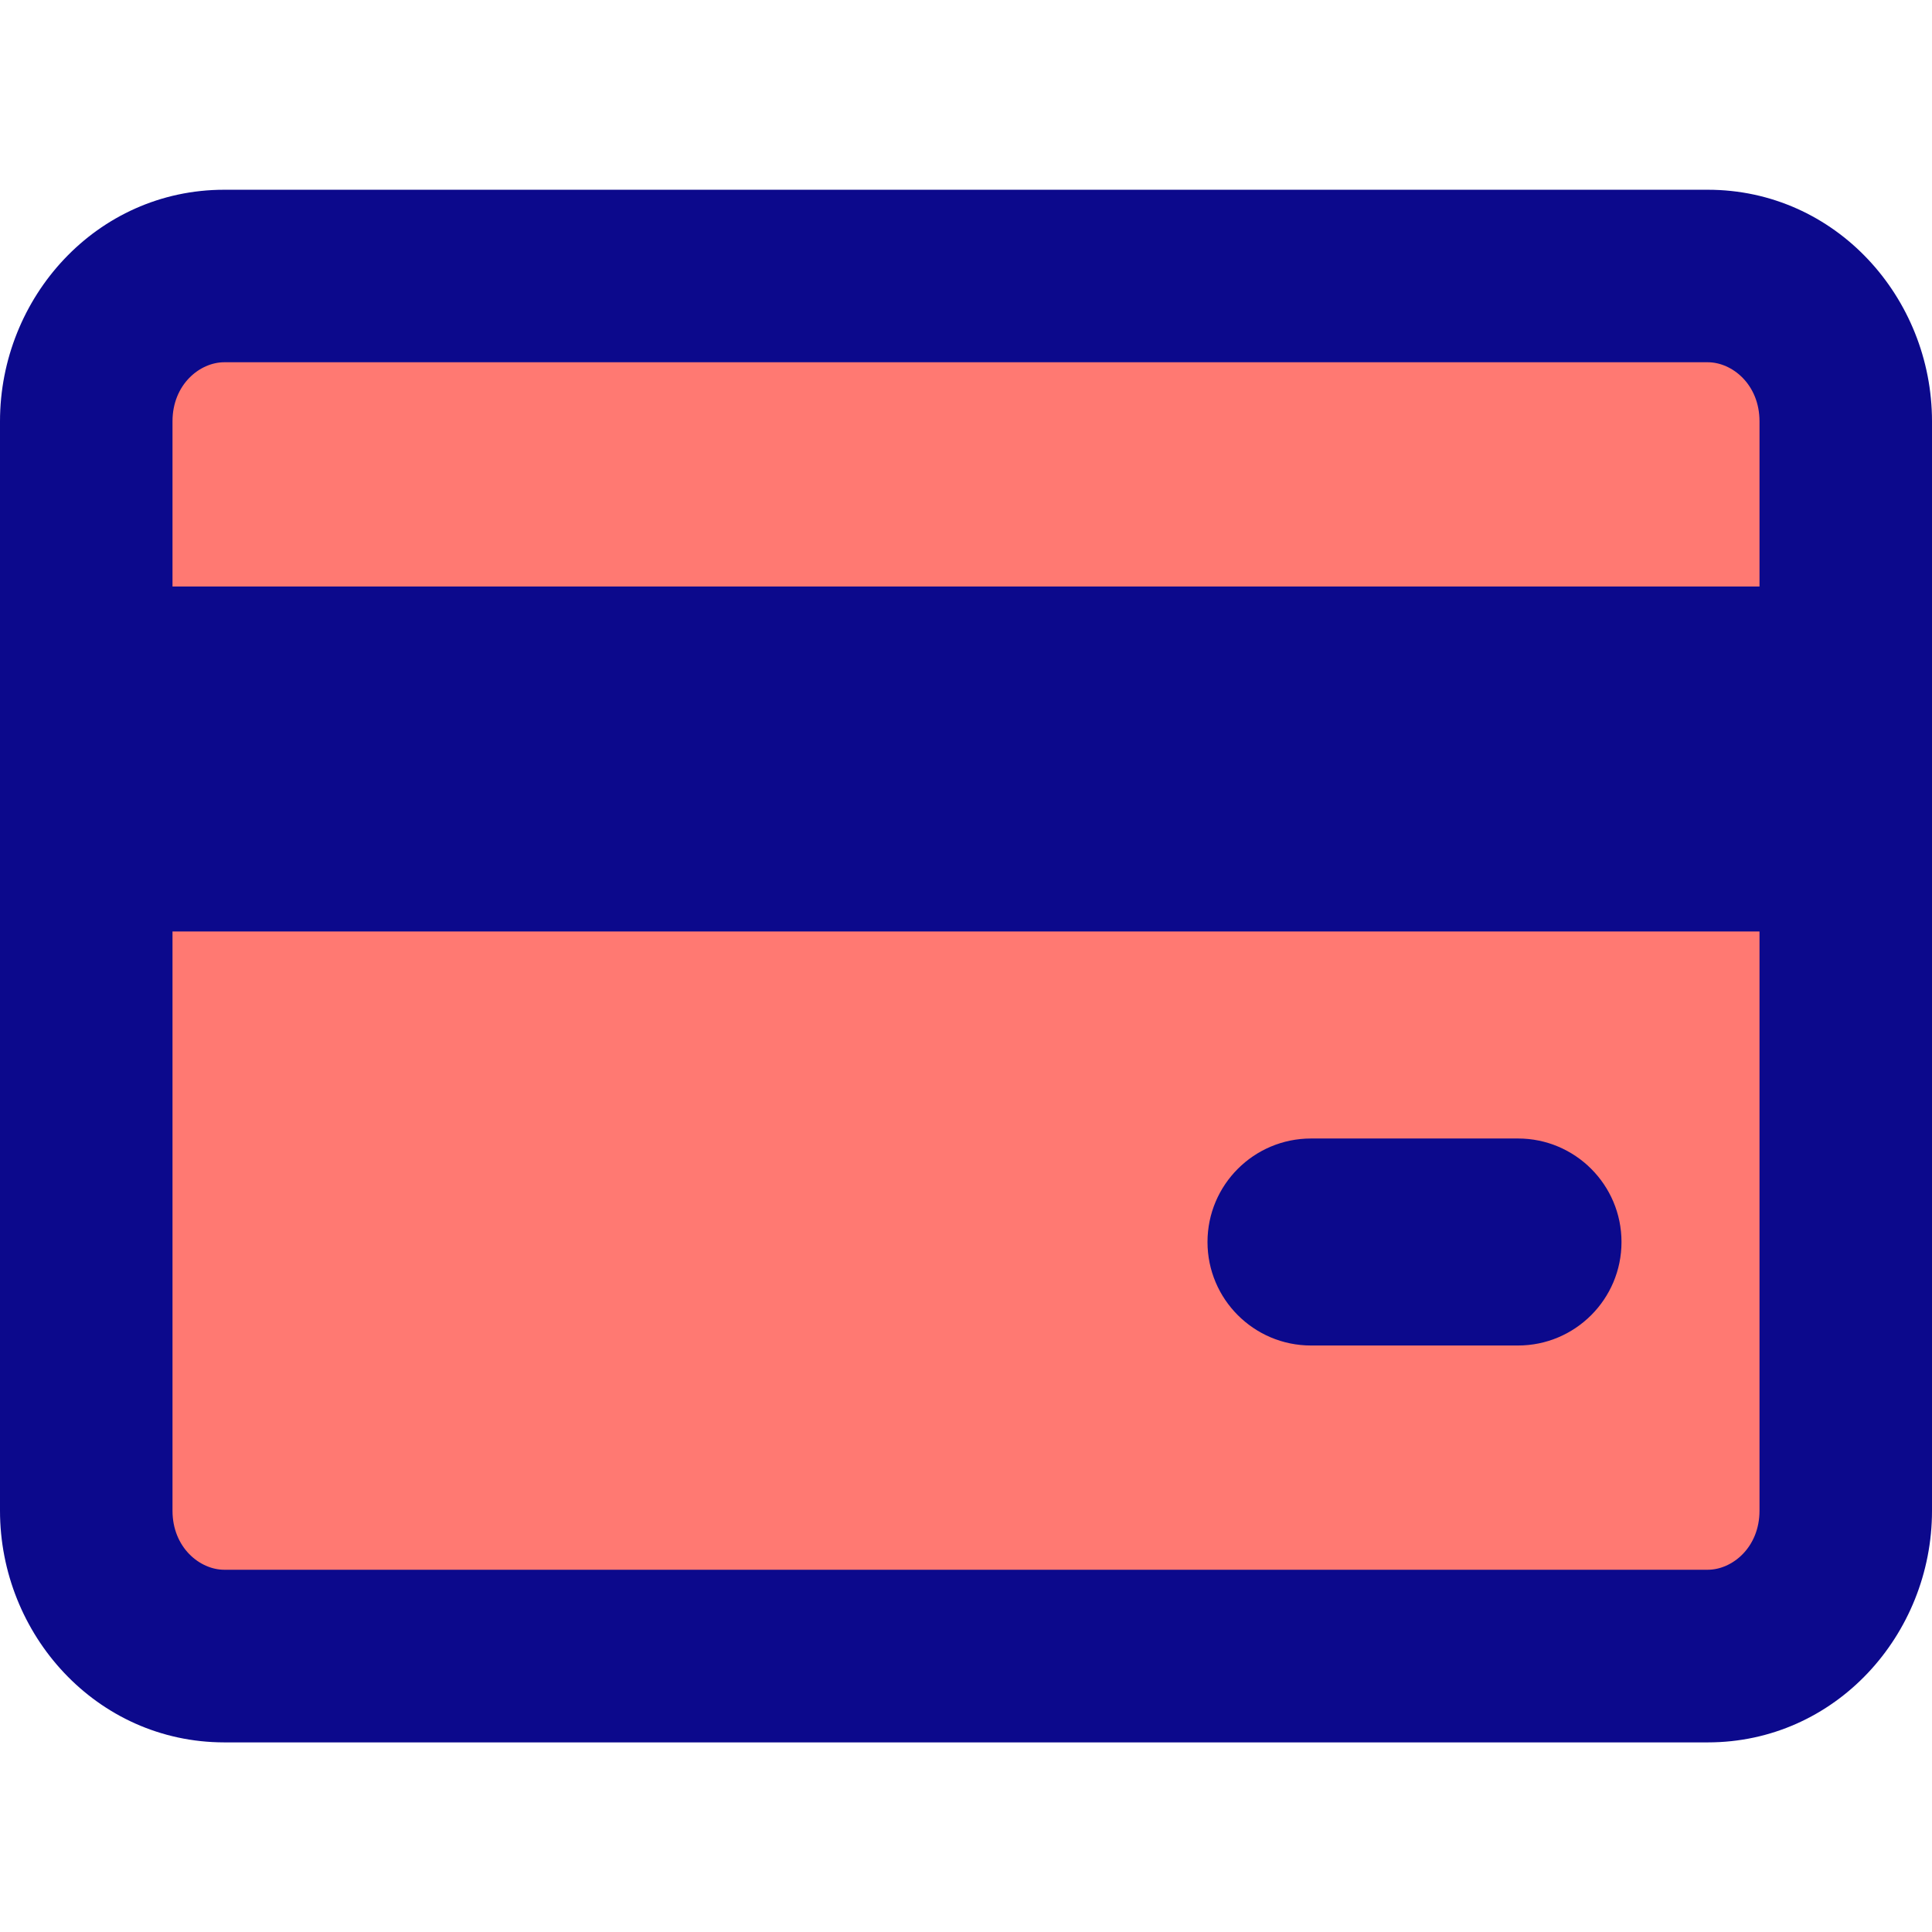 <svg xmlns="http://www.w3.org/2000/svg" fill="none" viewBox="0 0 14 14" id="Credit-Card-1--Streamline-Core">
  <desc>
    Credit Card 1 Streamline Icon: https://streamlinehq.com
  </desc>
  <g id="credit-card-1--credit-pay-payment-debit-card-finance-plastic-money-atm">
    <path id="Vector" fill="#ff7972" d="M12.375 2H1.625c-0.552 0 -1 0.471 -1 1.053v7.895c0 0.581 0.448 1.053 1 1.053h10.75c0.552 0 1 -0.471 1 -1.053V3.053c0 -0.581 -0.448 -1.053 -1 -1.053Z" stroke-width="1"></path>
    <path id="Union" fill="#0c098c" fill-rule="evenodd" d="M1.625 2.625c-0.177 0 -0.375 0.161 -0.375 0.428V4.25h11.5V3.053c0 -0.267 -0.198 -0.428 -0.375 -0.428H1.625Zm-0.375 8.322V6.75h11.5v4.197c0 0.267 -0.198 0.428 -0.375 0.428H1.625c-0.177 0 -0.375 -0.161 -0.375 -0.428ZM0 3.053C0 2.157 0.698 1.375 1.625 1.375h10.75c0.927 0 1.625 0.782 1.625 1.678v7.895c0 0.896 -0.698 1.678 -1.625 1.678H1.625C0.698 12.625 0 11.843 0 10.947V3.053ZM9.5 8.25c-0.414 0 -0.75 0.336 -0.75 0.75s0.336 0.75 0.75 0.75H11c0.414 0 0.75 -0.336 0.75 -0.75s-0.336 -0.75 -0.75 -0.75H9.5Z" clip-rule="evenodd" stroke-width="1"></path>
  </g>
</svg>